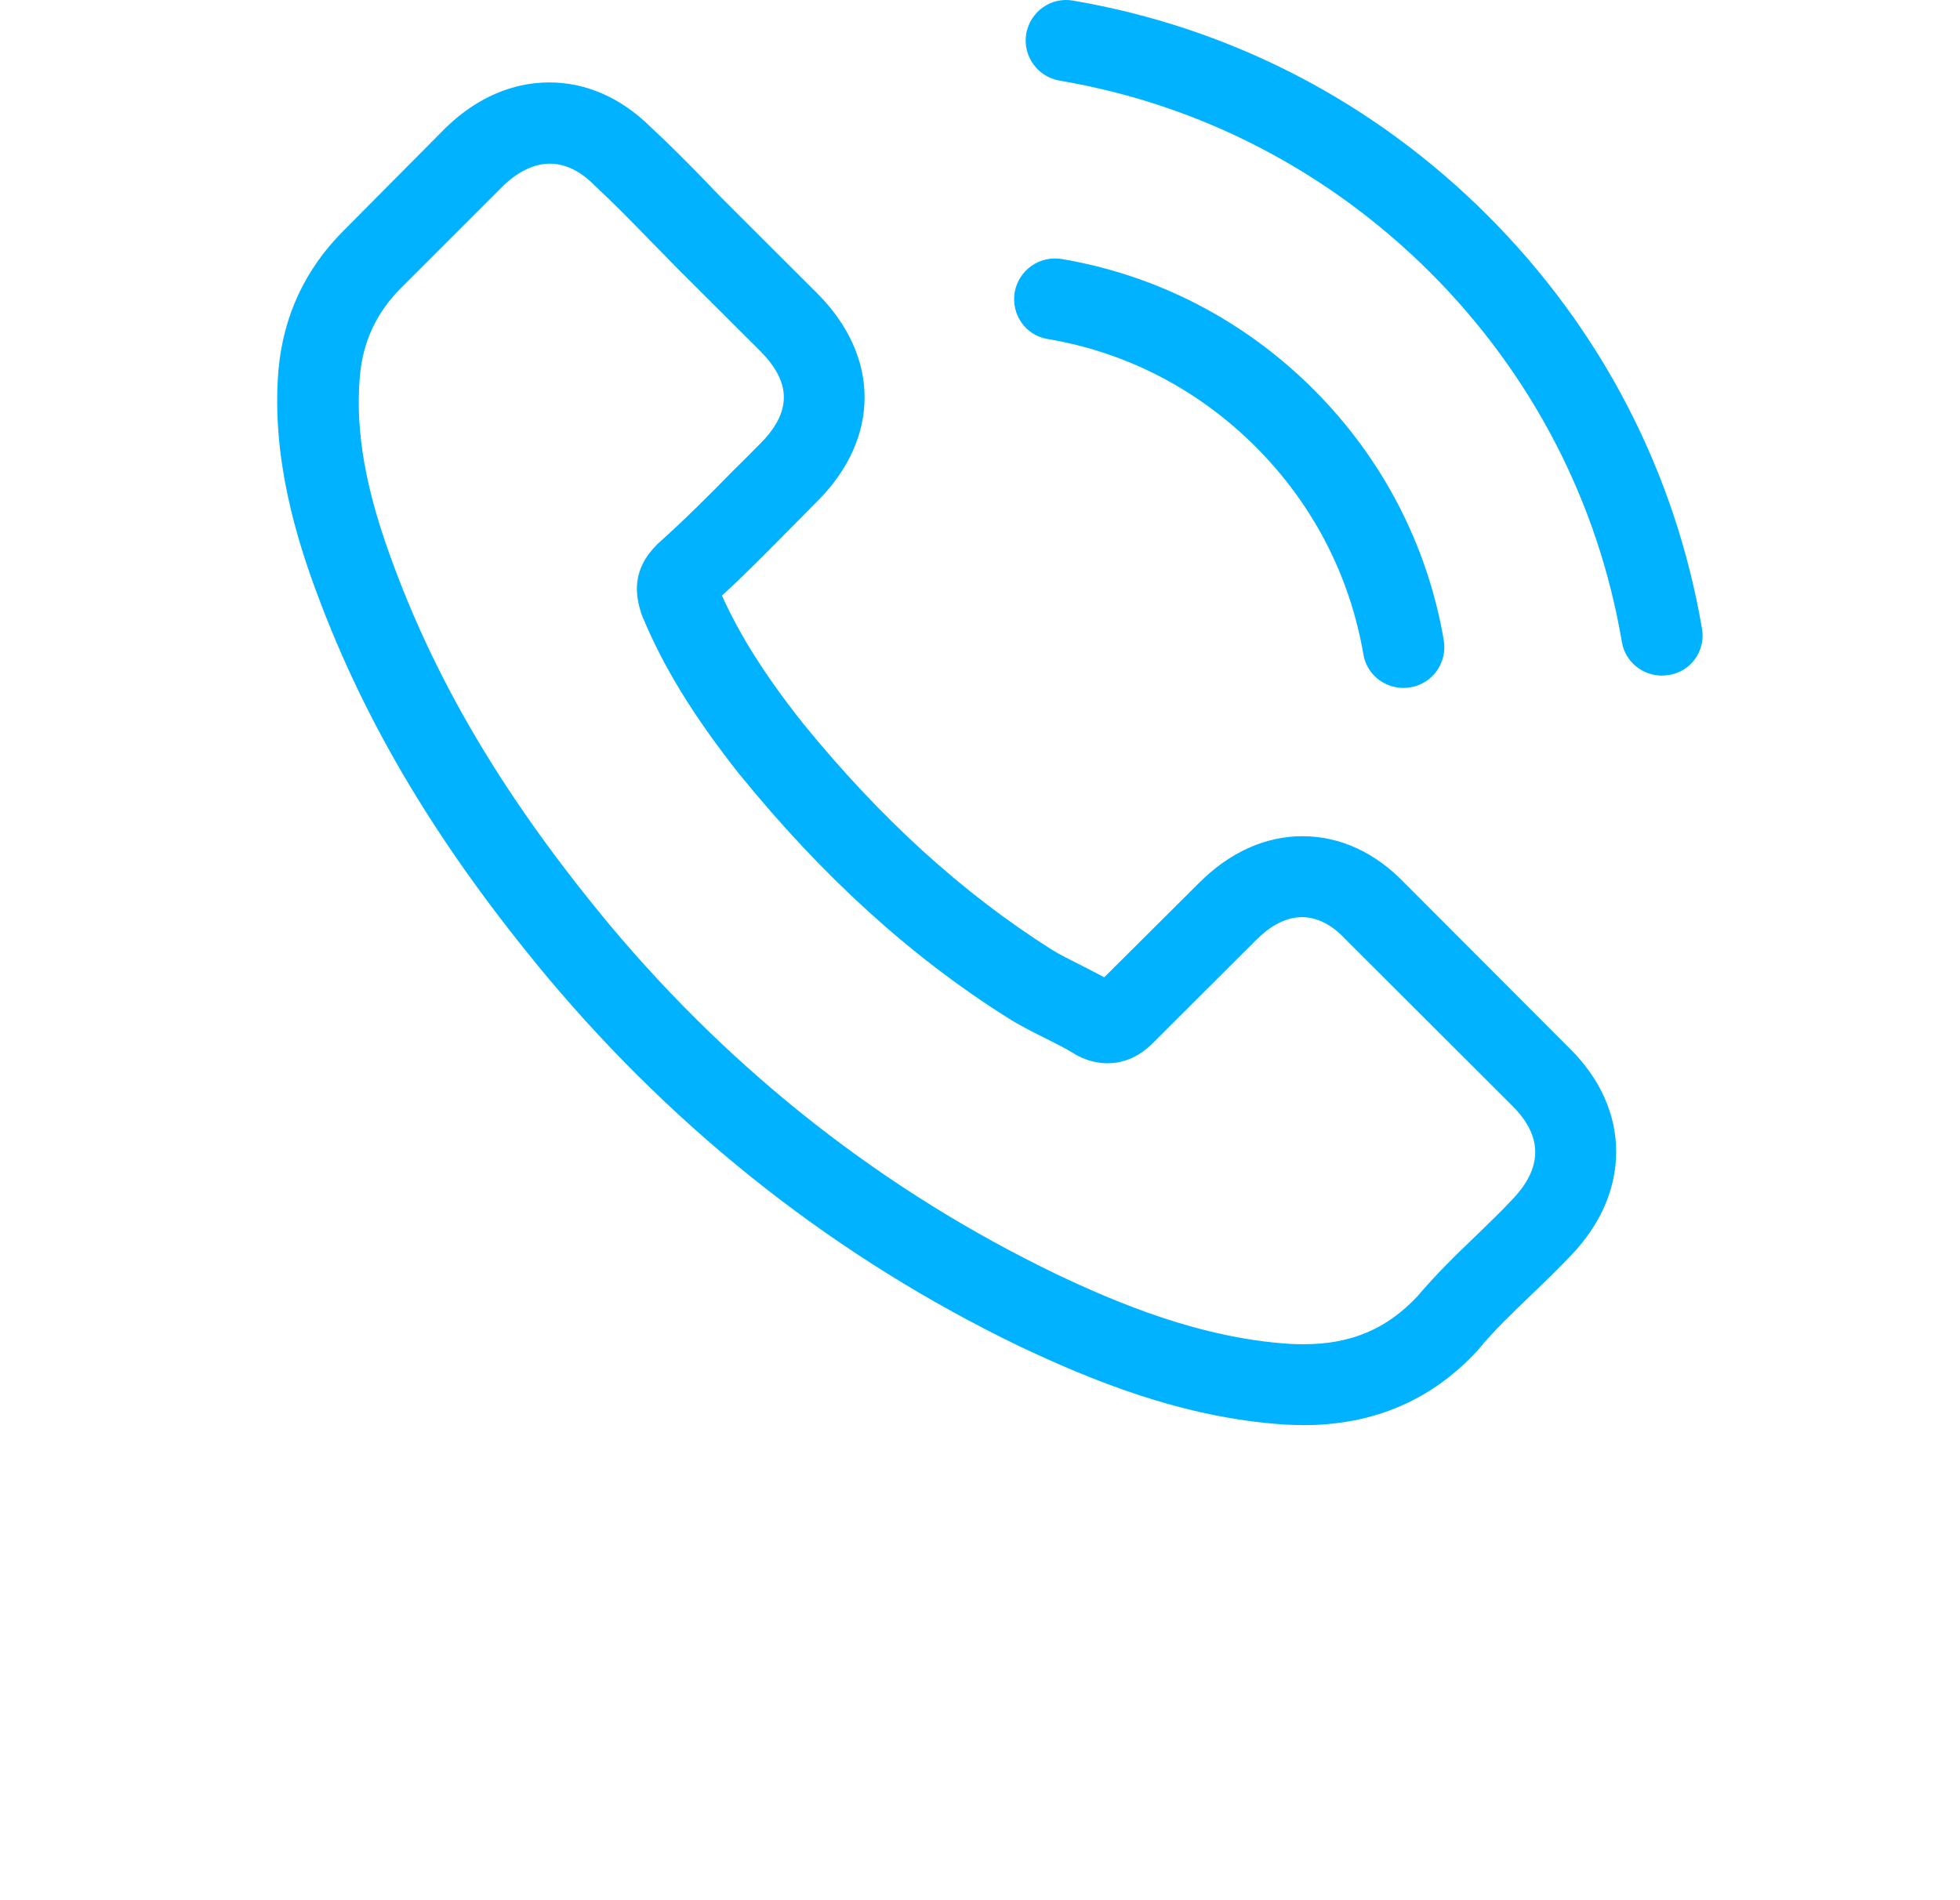 <svg width="33" height="32" viewBox="0 0 33 32" fill="none" xmlns="http://www.w3.org/2000/svg">
<g>
<path d="M23.645 14.867C23.153 14.355 22.559 14.082 21.93 14.082C21.306 14.082 20.708 14.351 20.195 14.862L18.592 16.458C18.46 16.387 18.328 16.321 18.202 16.255C18.019 16.164 17.846 16.078 17.699 15.987C16.198 15.034 14.833 13.793 13.525 12.188C12.89 11.387 12.464 10.713 12.155 10.03C12.571 9.65 12.956 9.255 13.332 8.875C13.474 8.733 13.616 8.586 13.758 8.444C14.823 7.381 14.823 6.003 13.758 4.939L12.373 3.556C12.216 3.399 12.053 3.237 11.901 3.075C11.597 2.761 11.277 2.437 10.948 2.133C10.456 1.647 9.867 1.388 9.248 1.388C8.629 1.388 8.031 1.647 7.524 2.133C7.518 2.138 7.518 2.138 7.513 2.143L5.789 3.88C5.139 4.529 4.769 5.319 4.688 6.236C4.566 7.715 5.002 9.093 5.337 9.994C6.159 12.208 7.387 14.259 9.218 16.458C11.44 19.107 14.113 21.199 17.167 22.673C18.334 23.225 19.891 23.878 21.631 23.99C21.737 23.995 21.849 24 21.95 24C23.122 24 24.106 23.58 24.877 22.744C24.882 22.734 24.893 22.729 24.898 22.718C25.161 22.399 25.466 22.111 25.785 21.802C26.003 21.594 26.227 21.376 26.445 21.148C26.947 20.626 27.211 20.019 27.211 19.396C27.211 18.767 26.942 18.165 26.43 17.658L23.645 14.867ZM25.461 20.201C25.456 20.201 25.456 20.206 25.461 20.201C25.263 20.414 25.06 20.606 24.842 20.819C24.512 21.133 24.177 21.462 23.863 21.832C23.351 22.379 22.747 22.637 21.956 22.637C21.879 22.637 21.798 22.637 21.722 22.632C20.215 22.536 18.815 21.948 17.765 21.447C14.894 20.059 12.373 18.089 10.278 15.591C8.548 13.51 7.392 11.585 6.626 9.518C6.154 8.257 5.981 7.274 6.058 6.347C6.108 5.755 6.337 5.263 6.758 4.843L8.487 3.115C8.736 2.882 9 2.756 9.258 2.756C9.578 2.756 9.837 2.948 9.999 3.11C10.004 3.115 10.009 3.121 10.014 3.126C10.324 3.414 10.618 3.713 10.927 4.032C11.085 4.194 11.247 4.356 11.409 4.524L12.794 5.906C13.332 6.443 13.332 6.94 12.794 7.477C12.647 7.624 12.505 7.771 12.358 7.912C11.932 8.348 11.526 8.753 11.085 9.148C11.074 9.158 11.064 9.164 11.059 9.174C10.623 9.609 10.704 10.035 10.795 10.323C10.8 10.339 10.806 10.354 10.811 10.369C11.171 11.24 11.678 12.061 12.449 13.039L12.454 13.044C13.854 14.766 15.331 16.108 16.959 17.136C17.167 17.268 17.38 17.375 17.583 17.476C17.765 17.567 17.938 17.653 18.085 17.744C18.105 17.754 18.125 17.77 18.146 17.78C18.318 17.866 18.481 17.906 18.648 17.906C19.069 17.906 19.333 17.643 19.419 17.557L21.154 15.825C21.326 15.652 21.6 15.445 21.92 15.445C22.235 15.445 22.493 15.642 22.65 15.814C22.655 15.819 22.655 15.819 22.661 15.825L25.456 18.616C25.978 19.132 25.978 19.664 25.461 20.201Z" fill="#00B2FF"/>
<path d="M17.638 5.709C18.968 5.932 20.175 6.56 21.139 7.522C22.102 8.485 22.726 9.69 22.955 11.018C23.01 11.352 23.3 11.585 23.629 11.585C23.67 11.585 23.705 11.58 23.746 11.575C24.121 11.514 24.37 11.159 24.309 10.784C24.035 9.179 23.274 7.715 22.113 6.555C20.951 5.395 19.485 4.635 17.877 4.362C17.501 4.301 17.151 4.549 17.085 4.919C17.02 5.289 17.263 5.648 17.638 5.709Z" fill="#00B2FF"/>
<path d="M28.656 10.587C28.205 7.943 26.957 5.537 25.04 3.622C23.122 1.707 20.712 0.461 18.064 0.01C17.694 -0.055 17.344 0.198 17.278 0.568C17.217 0.942 17.466 1.292 17.841 1.358C20.205 1.758 22.361 2.877 24.076 4.584C25.79 6.297 26.906 8.449 27.307 10.81C27.363 11.144 27.652 11.377 27.982 11.377C28.022 11.377 28.058 11.372 28.098 11.367C28.469 11.311 28.722 10.957 28.656 10.587Z" fill="#00B2FF"/>
</g>
</svg>
